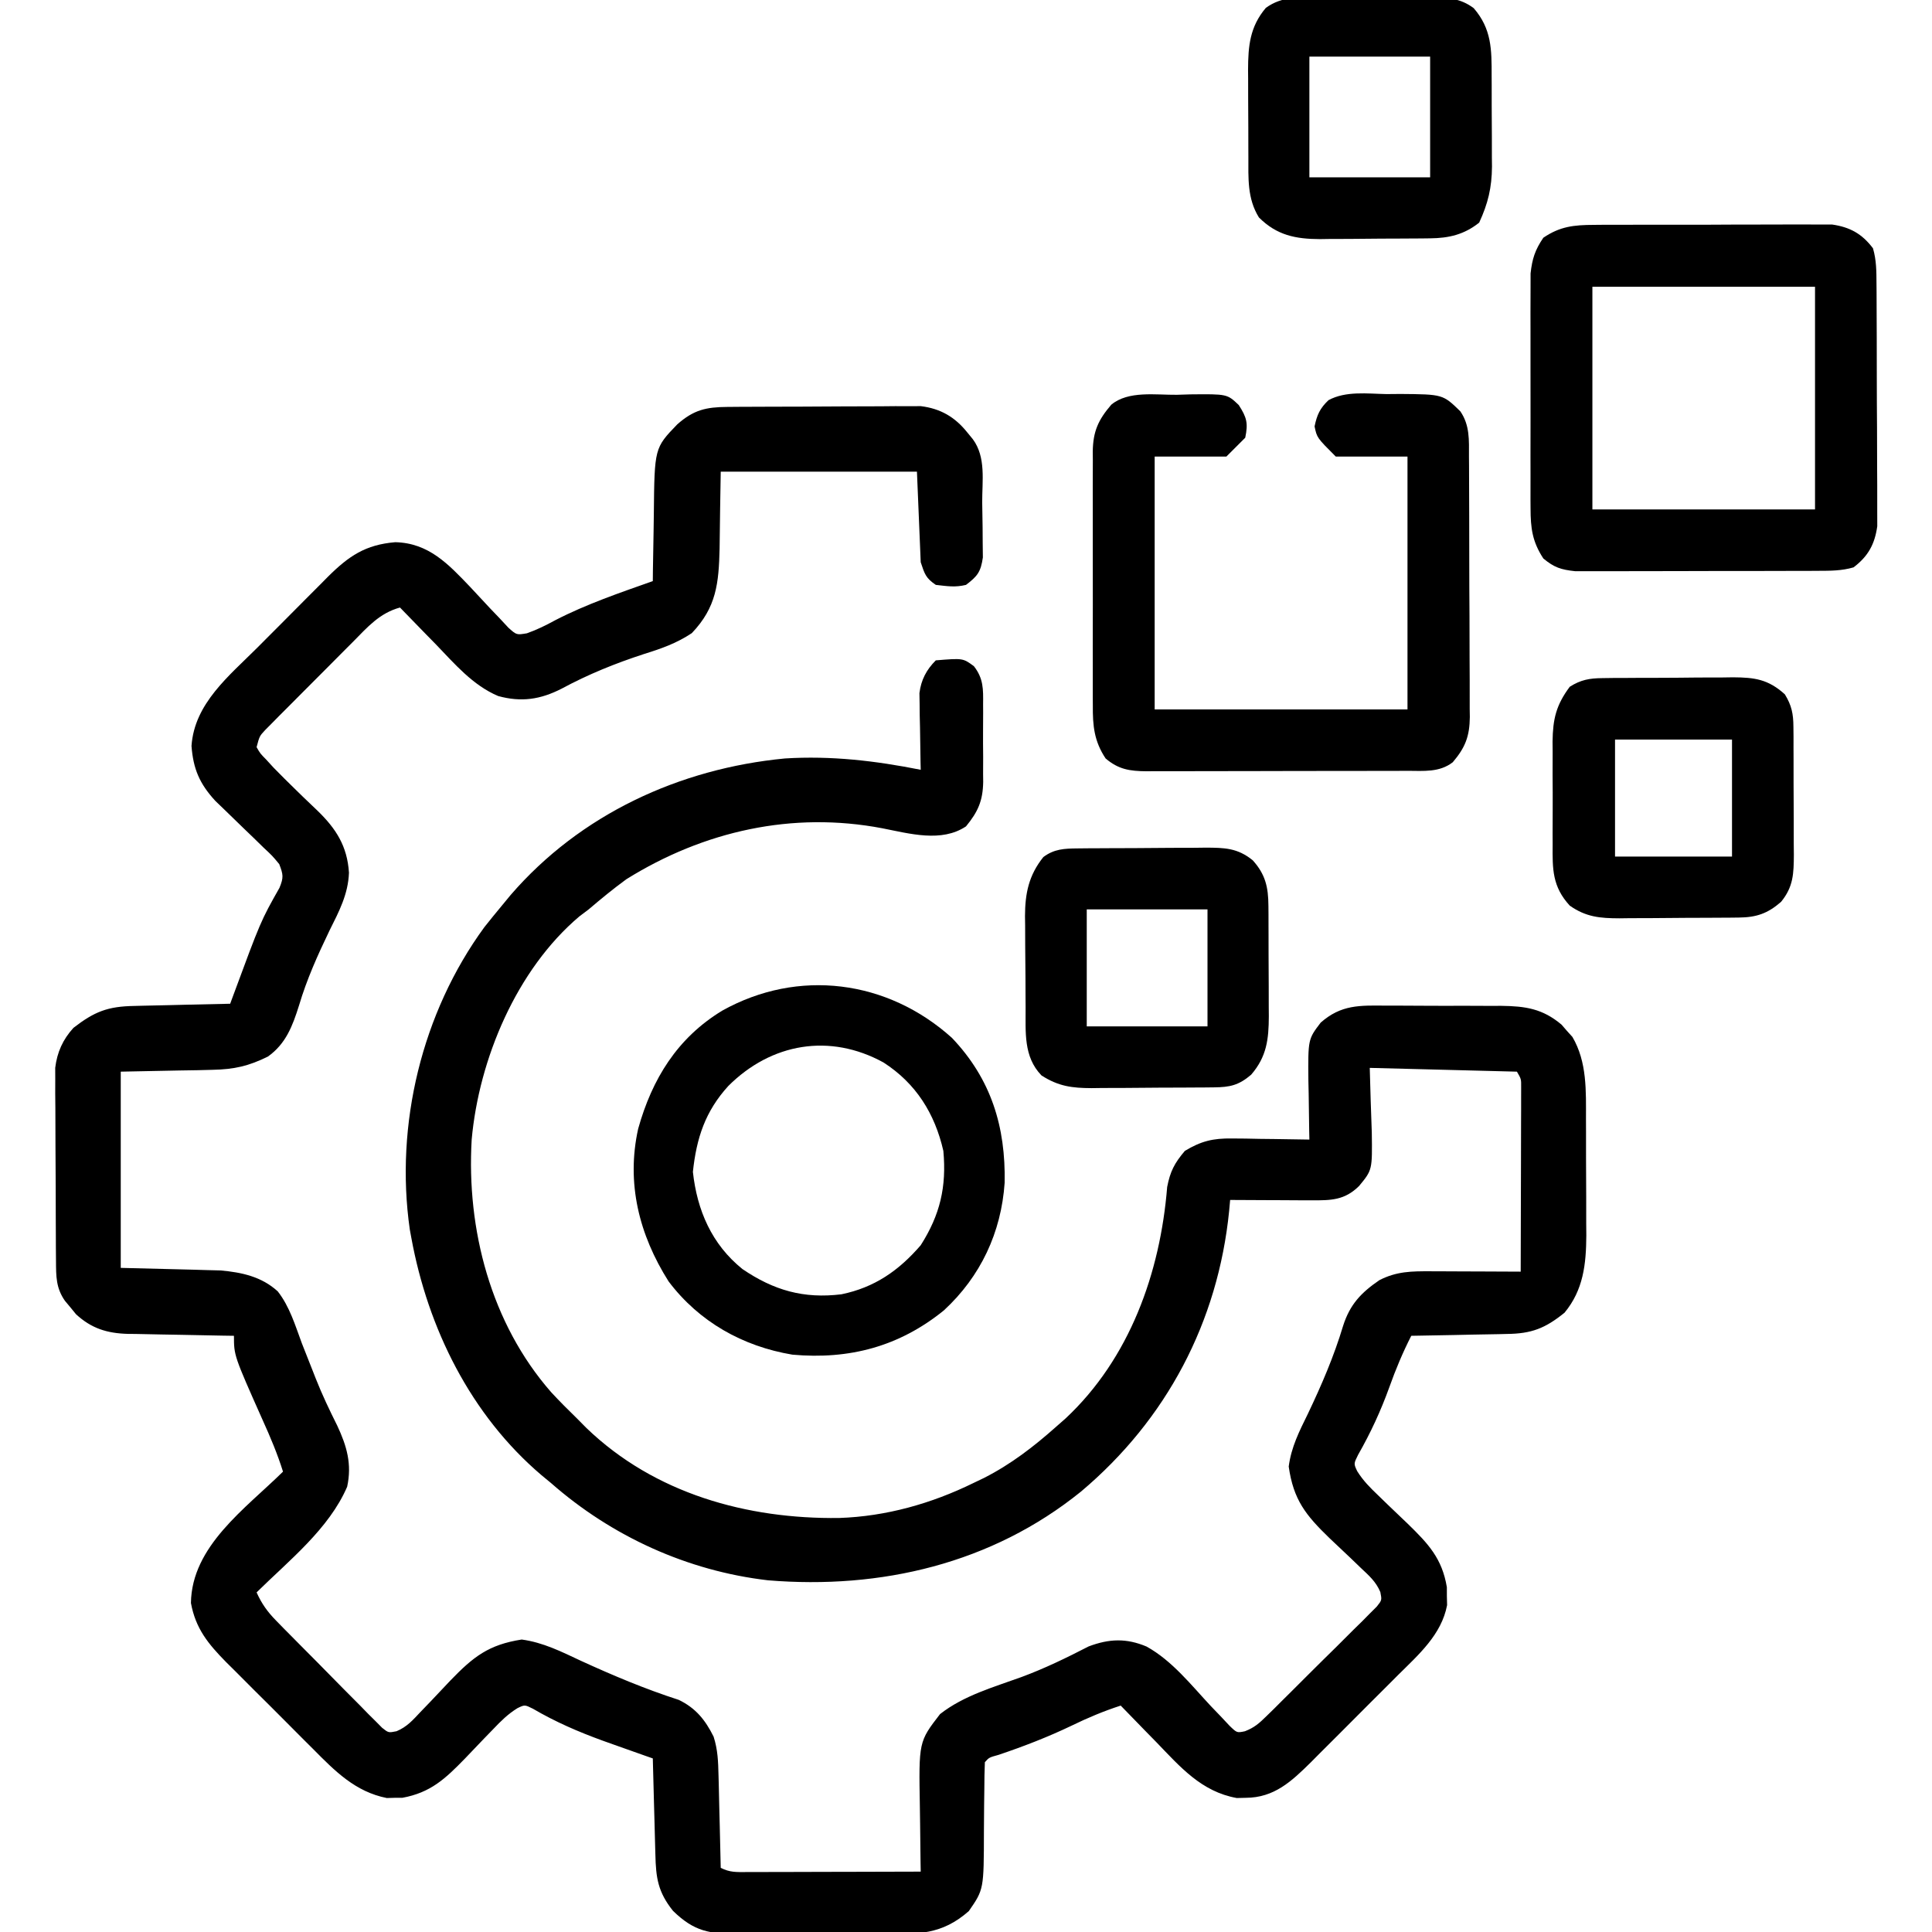 <?xml version="1.0" encoding="UTF-8"?>
<svg version="1.1" xmlns="http://www.w3.org/2000/svg" width="512" height="512">
<path d="M0 0 C1.182 -0.01 2.363 -0.019 3.581 -0.029 C4.859 -0.033 6.137 -0.038 7.454 -0.042 C8.767 -0.048 10.08 -0.053 11.434 -0.059 C14.215 -0.07 16.997 -0.076 19.778 -0.079 C23.333 -0.085 26.886 -0.109 30.44 -0.137 C33.841 -0.16 37.241 -0.162 40.641 -0.167 C41.913 -0.179 43.185 -0.192 44.496 -0.204 C46.283 -0.2 46.283 -0.2 48.105 -0.195 C49.149 -0.199 50.193 -0.203 51.268 -0.206 C56.475 0.436 60.303 2.66 63.559 6.724 C64.05 7.323 64.542 7.922 65.048 8.54 C68.602 13.344 67.51 19.595 67.542 25.337 C67.559 27.521 67.603 29.704 67.647 31.888 C67.657 33.278 67.666 34.669 67.673 36.06 C67.694 37.957 67.694 37.957 67.717 39.893 C67.168 43.712 66.284 44.867 63.247 47.161 C60.339 47.87 58.304 47.501 55.247 47.161 C52.573 45.35 52.288 44.284 51.247 41.161 C50.917 33.241 50.587 25.321 50.247 17.161 C33.087 17.161 15.927 17.161 -1.753 17.161 C-1.923 27.332 -1.923 27.332 -2.051 37.503 C-2.272 46.729 -2.875 53.101 -9.421 59.954 C-13.49 62.649 -17.434 64.032 -22.066 65.474 C-29.698 67.965 -36.859 70.859 -43.932 74.672 C-49.53 77.535 -54.597 78.304 -60.732 76.617 C-67.477 73.764 -72.266 68.087 -77.253 62.911 C-78.63 61.507 -78.63 61.507 -80.034 60.075 C-82.283 57.779 -84.522 55.475 -86.753 53.161 C-92.183 54.648 -95.372 58.365 -99.206 62.251 C-99.907 62.951 -100.608 63.652 -101.33 64.373 C-102.806 65.852 -104.278 67.334 -105.747 68.819 C-108 71.096 -110.266 73.359 -112.534 75.62 C-113.968 77.059 -115.4 78.498 -116.831 79.938 C-117.51 80.617 -118.19 81.295 -118.889 81.994 C-119.514 82.628 -120.138 83.262 -120.781 83.915 C-121.333 84.471 -121.884 85.026 -122.452 85.599 C-123.983 87.245 -123.983 87.245 -124.753 90.161 C-123.809 91.831 -123.809 91.831 -122.191 93.474 C-121.237 94.518 -121.237 94.518 -120.265 95.583 C-118.294 97.606 -116.3 99.586 -114.273 101.552 C-113.654 102.156 -113.035 102.76 -112.398 103.383 C-111.156 104.59 -109.904 105.787 -108.642 106.973 C-103.693 111.767 -100.73 116.376 -100.273 123.435 C-100.482 129.149 -102.923 133.751 -105.441 138.786 C-108.575 145.304 -111.443 151.662 -113.503 158.599 C-115.222 164.05 -116.971 168.754 -121.753 172.161 C-126.852 174.682 -130.662 175.557 -136.437 175.673 C-137.719 175.706 -139.001 175.739 -140.321 175.773 C-142.732 175.811 -142.732 175.811 -145.191 175.849 C-152.894 176.003 -152.894 176.003 -160.753 176.161 C-160.753 193.321 -160.753 210.481 -160.753 228.161 C-151.196 228.41 -151.196 228.41 -141.638 228.639 C-139.837 228.693 -139.837 228.693 -137.999 228.747 C-136.779 228.778 -135.559 228.81 -134.302 228.842 C-128.664 229.349 -123.443 230.475 -119.152 234.38 C-115.99 238.407 -114.517 243.409 -112.753 248.161 C-111.781 250.643 -110.802 253.122 -109.816 255.599 C-109.569 256.23 -109.322 256.861 -109.067 257.511 C-107.376 261.782 -105.434 265.862 -103.378 269.974 C-100.833 275.411 -99.455 280.193 -100.753 286.161 C-105.556 297.325 -116.203 305.741 -124.753 314.161 C-123.398 317.178 -121.873 319.305 -119.56 321.66 C-118.913 322.324 -118.265 322.988 -117.598 323.671 C-116.899 324.376 -116.2 325.08 -115.48 325.806 C-114.76 326.535 -114.039 327.264 -113.297 328.015 C-111.775 329.552 -110.25 331.086 -108.723 332.617 C-106.382 334.97 -104.06 337.342 -101.738 339.714 C-100.257 341.204 -98.775 342.693 -97.292 344.181 C-96.25 345.252 -96.25 345.252 -95.186 346.346 C-94.533 346.994 -93.879 347.641 -93.205 348.309 C-92.634 348.885 -92.062 349.462 -91.474 350.055 C-89.799 351.383 -89.799 351.383 -87.673 350.958 C-84.888 349.802 -83.329 347.982 -81.269 345.794 C-80.415 344.908 -79.562 344.023 -78.683 343.11 C-76.908 341.239 -75.137 339.364 -73.37 337.485 C-67.284 331.189 -63.251 328.019 -54.499 326.653 C-48.794 327.427 -44 329.859 -38.816 332.286 C-30.27 336.196 -21.805 339.761 -12.863 342.649 C-8.362 344.837 -5.861 347.94 -3.641 352.39 C-2.522 355.881 -2.427 358.984 -2.339 362.649 C-2.31 363.704 -2.31 363.704 -2.28 364.78 C-2.221 367.011 -2.174 369.242 -2.128 371.474 C-2.09 372.993 -2.051 374.511 -2.011 376.03 C-1.915 379.74 -1.831 383.451 -1.753 387.161 C0.73 388.403 2.378 388.281 5.156 388.275 C6.176 388.275 7.197 388.275 8.249 388.274 C9.354 388.269 10.46 388.264 11.598 388.259 C12.728 388.257 13.857 388.256 15.02 388.255 C18.637 388.249 22.255 388.236 25.872 388.224 C28.32 388.219 30.768 388.214 33.216 388.21 C39.226 388.199 45.236 388.182 51.247 388.161 C51.223 386.815 51.223 386.815 51.199 385.442 C51.148 382.08 51.11 378.718 51.082 375.356 C51.067 373.907 51.047 372.458 51.021 371.009 C50.717 353.729 50.717 353.729 56.372 346.411 C62.681 341.474 70.485 339.307 77.941 336.596 C84.104 334.316 89.91 331.491 95.747 328.481 C101.213 326.419 105.764 326.265 111.106 328.517 C117.903 332.282 122.93 338.733 128.177 344.335 C129.03 345.222 129.883 346.11 130.762 347.024 C131.528 347.842 132.295 348.66 133.084 349.502 C135.049 351.403 135.049 351.403 137.158 350.963 C139.636 350.012 140.949 348.852 142.838 346.99 C143.522 346.322 144.205 345.655 144.91 344.967 C145.636 344.241 146.362 343.515 147.11 342.767 C147.861 342.023 148.613 341.279 149.387 340.513 C150.972 338.939 152.553 337.361 154.13 335.779 C156.554 333.354 158.998 330.952 161.444 328.55 C162.98 327.019 164.514 325.487 166.048 323.954 C167.152 322.874 167.152 322.874 168.279 321.773 C169.281 320.757 169.281 320.757 170.303 319.72 C171.194 318.832 171.194 318.832 172.103 317.926 C173.47 316.217 173.47 316.217 173.05 314.074 C171.884 311.298 170.065 309.734 167.88 307.677 C166.994 306.823 166.108 305.97 165.196 305.091 C163.325 303.316 161.45 301.545 159.571 299.778 C153.259 293.677 150.023 289.622 148.77 280.81 C149.449 275.615 151.578 271.458 153.872 266.786 C157.501 259.164 160.751 251.621 163.181 243.529 C164.994 237.844 167.948 234.731 172.809 231.411 C177.373 229.071 181.305 229.043 186.419 229.063 C187.101 229.065 187.784 229.066 188.487 229.068 C190.657 229.073 192.827 229.086 194.997 229.099 C196.472 229.104 197.947 229.108 199.423 229.112 C203.031 229.123 206.639 229.141 210.247 229.161 C210.272 221.935 210.29 214.708 210.302 207.481 C210.307 205.021 210.314 202.562 210.322 200.102 C210.334 196.572 210.34 193.042 210.344 189.513 C210.35 188.407 210.355 187.302 210.36 186.163 C210.36 185.143 210.36 184.122 210.36 183.07 C210.363 182.168 210.365 181.267 210.367 180.338 C210.389 178.114 210.389 178.114 209.247 176.161 C196.377 175.831 183.507 175.501 170.247 175.161 C170.483 183.733 170.483 183.733 170.787 192.302 C170.925 202.218 170.925 202.218 167.411 206.47 C163.592 210.242 160.028 210.282 154.829 210.259 C152.948 210.254 152.948 210.254 151.03 210.249 C149.72 210.241 148.409 210.232 147.059 210.224 C145.724 210.219 144.389 210.214 143.053 210.21 C139.785 210.198 136.516 210.182 133.247 210.161 C133.117 211.598 133.117 211.598 132.985 213.063 C130.026 242.466 116.443 268.321 93.702 287.461 C70.091 306.543 40.672 313.421 10.794 310.959 C-10.562 308.485 -30.646 299.317 -46.753 285.161 C-47.57 284.487 -48.388 283.813 -49.23 283.118 C-68.022 267.148 -79.357 244.174 -83.753 220.161 C-83.885 219.444 -84.016 218.728 -84.152 217.989 C-88.136 190.209 -80.936 160.491 -64.378 137.849 C-62.86 135.934 -61.318 134.038 -59.753 132.161 C-58.982 131.227 -58.211 130.292 -57.417 129.329 C-38.95 107.964 -12.676 95.837 15.247 93.161 C27.544 92.397 39.199 93.769 51.247 96.161 C51.231 95.491 51.215 94.82 51.199 94.129 C51.137 91.077 51.098 88.026 51.059 84.974 C51.034 83.919 51.009 82.863 50.983 81.776 C50.969 80.244 50.969 80.244 50.954 78.681 C50.93 77.275 50.93 77.275 50.906 75.84 C51.35 72.346 52.741 69.666 55.247 67.161 C62.448 66.571 62.448 66.571 65.345 68.712 C67.888 71.987 67.824 74.797 67.778 78.778 C67.782 79.513 67.786 80.248 67.79 81.005 C67.792 82.557 67.785 84.108 67.768 85.66 C67.747 88.022 67.768 90.381 67.794 92.743 C67.791 94.255 67.786 95.767 67.778 97.278 C67.786 97.979 67.794 98.679 67.803 99.4 C67.708 104.429 66.411 107.295 63.247 111.161 C56.749 115.493 48.325 113.083 41.059 111.661 C17.272 107.124 -6.233 112.375 -26.753 125.161 C-30.217 127.688 -33.494 130.378 -36.753 133.161 C-37.966 134.074 -37.966 134.074 -39.202 135.005 C-55.858 149.084 -65.823 172.824 -67.753 194.161 C-69.148 217.978 -62.671 242.856 -46.706 261.091 C-44.459 263.527 -42.125 265.847 -39.753 268.161 C-38.951 268.972 -38.15 269.783 -37.323 270.618 C-19.287 287.974 5.206 294.769 29.669 294.442 C42.118 294.013 54.086 290.63 65.247 285.161 C66.167 284.72 67.088 284.279 68.036 283.825 C75.222 280.161 81.235 275.511 87.247 270.161 C88.031 269.473 88.814 268.784 89.622 268.075 C106.628 252.191 114.728 229.451 116.559 206.72 C117.359 202.579 118.522 200.369 121.247 197.161 C125.569 194.554 128.719 193.796 133.739 193.868 C134.938 193.878 136.137 193.887 137.372 193.897 C138.609 193.923 139.847 193.948 141.122 193.974 C142.383 193.987 143.643 194.001 144.942 194.015 C148.044 194.05 151.145 194.099 154.247 194.161 C154.231 193.435 154.215 192.709 154.199 191.961 C154.137 188.653 154.098 185.345 154.059 182.036 C154.022 180.323 154.022 180.323 153.983 178.575 C153.887 167.57 153.887 167.57 157.247 163.161 C162.657 158.396 167.555 158.59 174.559 158.665 C175.646 158.664 176.733 158.662 177.854 158.661 C180.146 158.662 182.439 158.674 184.732 158.695 C188.235 158.724 191.736 158.715 195.239 158.702 C197.471 158.708 199.703 158.717 201.934 158.728 C202.978 158.725 204.022 158.722 205.098 158.719 C211.477 158.801 216.033 159.449 221.075 163.704 C221.544 164.247 222.013 164.789 222.497 165.349 C222.976 165.878 223.456 166.408 223.95 166.954 C227.861 173.609 227.554 181.309 227.548 188.782 C227.552 189.882 227.556 190.981 227.561 192.114 C227.566 194.429 227.567 196.744 227.562 199.06 C227.559 202.584 227.583 206.108 227.608 209.632 C227.61 211.89 227.611 214.149 227.61 216.407 C227.619 217.451 227.629 218.495 227.638 219.571 C227.59 227.204 226.854 234.005 221.872 240.036 C216.758 244.176 213.123 245.612 206.54 245.673 C205.814 245.691 205.089 245.709 204.342 245.727 C202.039 245.781 199.737 245.815 197.434 245.849 C195.867 245.882 194.3 245.916 192.733 245.952 C188.905 246.037 185.076 246.104 181.247 246.161 C178.976 250.615 177.111 255.083 175.434 259.786 C173.165 266.074 170.471 271.886 167.153 277.708 C165.984 280.064 165.984 280.064 166.925 282.046 C168.508 284.579 170.33 286.4 172.493 288.462 C173.33 289.275 174.167 290.087 175.03 290.925 C176.792 292.616 178.557 294.304 180.327 295.987 C185.748 301.267 189.42 305.157 190.68 312.786 C190.682 313.57 190.683 314.354 190.684 315.161 C190.713 316.337 190.713 316.337 190.743 317.536 C189.262 325.37 183.177 330.671 177.755 336.052 C176.931 336.878 176.108 337.705 175.259 338.556 C173.523 340.294 171.783 342.029 170.039 343.76 C167.377 346.406 164.731 349.068 162.087 351.731 C160.394 353.423 158.7 355.113 157.005 356.802 C156.217 357.596 155.429 358.389 154.618 359.207 C149.528 364.232 144.909 368.586 137.372 368.599 C136.2 368.628 136.2 368.628 135.005 368.657 C125.653 366.975 120.074 360.477 113.747 353.911 C112.829 352.975 111.911 352.039 110.966 351.075 C108.717 348.779 106.478 346.475 104.247 344.161 C99.728 345.624 95.511 347.395 91.247 349.474 C84.917 352.506 78.526 354.971 71.88 357.216 C69.355 357.911 69.355 357.911 68.247 359.161 C68.149 361.514 68.11 363.843 68.106 366.196 C68.088 367.66 68.068 369.125 68.048 370.589 C68.019 372.897 67.997 375.205 67.996 377.513 C67.973 392.874 67.973 392.874 63.998 398.616 C56.834 404.937 50.495 404.75 41.212 404.692 C39.846 404.695 38.48 404.699 37.115 404.704 C34.263 404.71 31.411 404.701 28.559 404.683 C24.915 404.66 21.272 404.673 17.628 404.697 C14.812 404.711 11.995 404.707 9.179 404.696 C7.186 404.692 5.193 404.705 3.2 404.717 C-4.735 404.635 -8.684 404.114 -14.398 398.563 C-18.388 393.559 -18.923 389.864 -19.07 383.649 C-19.09 382.921 -19.111 382.193 -19.133 381.443 C-19.198 379.12 -19.257 376.797 -19.316 374.474 C-19.359 372.897 -19.402 371.321 -19.447 369.745 C-19.554 365.884 -19.655 362.023 -19.753 358.161 C-20.357 357.95 -20.96 357.739 -21.582 357.522 C-24.392 356.535 -27.198 355.538 -30.003 354.536 C-31.008 354.177 -32.014 353.818 -33.05 353.449 C-39.54 351.087 -45.541 348.487 -51.511 344.997 C-53.69 343.909 -53.69 343.909 -55.625 344.844 C-58.171 346.42 -59.987 348.238 -62.054 350.407 C-62.867 351.244 -63.679 352.082 -64.517 352.944 C-66.208 354.706 -67.896 356.472 -69.579 358.241 C-74.774 363.575 -78.653 367.228 -86.124 368.595 C-86.806 368.596 -87.488 368.597 -88.191 368.599 C-89.21 368.628 -89.21 368.628 -90.249 368.657 C-98.589 367.005 -103.981 361.525 -109.741 355.704 C-110.979 354.472 -110.979 354.472 -112.242 353.216 C-113.975 351.485 -115.704 349.749 -117.427 348.009 C-120.061 345.353 -122.715 342.72 -125.372 340.089 C-127.059 338.399 -128.745 336.709 -130.429 335.017 C-131.22 334.234 -132.01 333.452 -132.825 332.645 C-137.561 327.827 -140.912 323.777 -142.152 316.974 C-141.957 301.899 -127.723 291.979 -117.753 282.161 C-119.223 277.46 -121.101 273.016 -123.128 268.536 C-130.753 251.412 -130.753 251.412 -130.753 246.161 C-131.752 246.147 -132.75 246.132 -133.779 246.117 C-137.503 246.059 -141.226 245.982 -144.95 245.899 C-146.558 245.866 -148.166 245.837 -149.774 245.815 C-152.093 245.781 -154.411 245.729 -156.73 245.673 C-157.442 245.666 -158.155 245.66 -158.89 245.653 C-164.397 245.493 -168.534 244.208 -172.616 240.442 C-173.095 239.855 -173.573 239.267 -174.066 238.661 C-174.557 238.073 -175.048 237.486 -175.554 236.88 C-177.92 233.489 -177.888 230.408 -177.914 226.408 C-177.924 225.226 -177.934 224.045 -177.943 222.827 C-177.948 221.549 -177.952 220.271 -177.956 218.954 C-177.962 217.641 -177.968 216.328 -177.974 214.974 C-177.984 212.193 -177.99 209.411 -177.993 206.63 C-177.999 203.075 -178.023 199.522 -178.051 195.968 C-178.075 192.567 -178.076 189.167 -178.081 185.767 C-178.094 184.495 -178.106 183.223 -178.119 181.912 C-178.116 180.721 -178.113 179.53 -178.11 178.302 C-178.115 176.737 -178.115 176.737 -178.121 175.14 C-177.61 171.004 -176.103 167.644 -173.288 164.552 C-167.711 160.232 -164.189 158.863 -157.144 158.747 C-156.054 158.718 -156.054 158.718 -154.941 158.688 C-152.629 158.629 -150.316 158.582 -148.003 158.536 C-146.432 158.498 -144.86 158.459 -143.288 158.419 C-139.443 158.323 -135.598 158.239 -131.753 158.161 C-131.542 157.588 -131.331 157.015 -131.114 156.424 C-123.636 136.192 -123.636 136.192 -118.687 127.438 C-117.554 124.675 -117.696 123.916 -118.753 121.161 C-120.58 118.953 -120.58 118.953 -122.902 116.79 C-124.162 115.557 -124.162 115.557 -125.448 114.3 C-126.333 113.45 -127.217 112.6 -128.128 111.724 C-129.87 110.042 -131.607 108.356 -133.339 106.665 C-134.113 105.921 -134.887 105.176 -135.684 104.409 C-139.879 99.851 -141.545 95.922 -142.003 89.849 C-141.237 78.55 -132.014 71.267 -124.464 63.704 C-123.465 62.7 -123.465 62.7 -122.445 61.675 C-121.05 60.275 -119.653 58.876 -118.255 57.478 C-116.121 55.342 -113.996 53.198 -111.87 51.054 C-110.506 49.687 -109.142 48.32 -107.777 46.954 C-106.831 45.998 -106.831 45.998 -105.867 45.022 C-100.315 39.499 -95.889 36.506 -88.003 35.849 C-79.16 36.059 -73.947 41.639 -68.185 47.671 C-66.424 49.556 -64.666 51.444 -62.911 53.335 C-62.061 54.222 -61.211 55.11 -60.335 56.024 C-59.574 56.842 -58.814 57.66 -58.03 58.502 C-55.866 60.45 -55.866 60.45 -53.12 59.992 C-50.457 59.057 -48.107 57.887 -45.628 56.536 C-37.328 52.251 -28.546 49.27 -19.753 46.161 C-19.739 44.77 -19.739 44.77 -19.725 43.351 C-19.681 39.876 -19.619 36.403 -19.546 32.929 C-19.518 31.431 -19.496 29.934 -19.482 28.437 C-19.307 10.884 -19.307 10.884 -13.271 4.624 C-8.934 0.781 -5.635 0.037 0 0 Z " fill="#000000" transform="translate(192.753,107.839)"/>
<path d="M0 0 C1.185 -0.037 2.369 -0.075 3.59 -0.113 C13.333 -0.212 13.333 -0.212 16.406 2.711 C18.536 6.013 18.928 7.522 18.125 11.375 C16.475 13.025 14.825 14.675 13.125 16.375 C6.855 16.375 0.585 16.375 -5.875 16.375 C-5.875 38.485 -5.875 60.595 -5.875 83.375 C16.235 83.375 38.345 83.375 61.125 83.375 C61.125 61.265 61.125 39.155 61.125 16.375 C54.855 16.375 48.585 16.375 42.125 16.375 C37.125 11.375 37.125 11.375 36.5 8.375 C37.138 5.313 37.918 3.583 40.194 1.422 C44.773 -1.061 50.503 -0.286 55.562 -0.188 C56.777 -0.198 57.992 -0.209 59.244 -0.221 C70.495 -0.128 70.495 -0.128 75.125 4.375 C77.671 8.089 77.421 12.016 77.416 16.353 C77.422 17.154 77.429 17.954 77.436 18.779 C77.455 21.423 77.459 24.067 77.461 26.711 C77.467 28.552 77.474 30.393 77.481 32.233 C77.493 36.092 77.497 39.95 77.496 43.809 C77.495 48.747 77.523 53.685 77.557 58.624 C77.579 62.426 77.583 66.228 77.582 70.03 C77.585 71.851 77.594 73.671 77.609 75.492 C77.629 78.041 77.623 80.589 77.611 83.138 C77.622 83.886 77.633 84.635 77.645 85.406 C77.584 90.526 76.435 93.483 73.125 97.375 C69.599 100.11 65.409 99.664 61.131 99.65 C60.329 99.655 59.527 99.66 58.701 99.665 C56.052 99.679 53.403 99.678 50.754 99.676 C48.911 99.68 47.068 99.684 45.224 99.689 C41.362 99.696 37.499 99.696 33.636 99.691 C28.689 99.685 23.742 99.702 18.794 99.725 C14.988 99.74 11.181 99.741 7.375 99.738 C5.551 99.738 3.727 99.743 1.903 99.753 C-0.649 99.766 -3.2 99.759 -5.752 99.747 C-6.504 99.755 -7.255 99.763 -8.03 99.77 C-12.489 99.726 -15.439 99.294 -18.875 96.375 C-21.918 91.806 -22.308 87.686 -22.263 82.338 C-22.268 81.555 -22.274 80.772 -22.279 79.965 C-22.292 77.392 -22.284 74.819 -22.273 72.246 C-22.275 70.451 -22.278 68.655 -22.282 66.86 C-22.287 63.103 -22.28 59.347 -22.266 55.59 C-22.249 50.779 -22.259 45.969 -22.277 41.158 C-22.288 37.453 -22.284 33.748 -22.276 30.042 C-22.274 28.269 -22.277 26.495 -22.284 24.721 C-22.292 22.241 -22.28 19.763 -22.263 17.283 C-22.269 16.553 -22.275 15.823 -22.282 15.071 C-22.215 9.694 -20.817 6.641 -17.375 2.625 C-12.846 -1.149 -5.539 0.066 0 0 Z " fill="#000000" transform="translate(311.875,104.625)"/>
<path d="M0 0 C1.07 -0.01 1.07 -0.01 2.161 -0.021 C4.502 -0.039 6.842 -0.035 9.184 -0.03 C10.82 -0.034 12.456 -0.039 14.092 -0.045 C17.515 -0.054 20.938 -0.052 24.36 -0.042 C28.739 -0.03 33.116 -0.051 37.494 -0.08 C40.871 -0.098 44.247 -0.098 47.624 -0.092 C49.238 -0.092 50.852 -0.098 52.466 -0.111 C54.725 -0.126 56.983 -0.115 59.242 -0.098 C61.167 -0.097 61.167 -0.097 63.131 -0.097 C67.867 0.583 71.071 2.351 73.978 6.201 C74.908 9.386 74.892 12.331 74.912 15.648 C74.918 16.37 74.925 17.093 74.932 17.837 C74.951 20.221 74.955 22.606 74.957 24.99 C74.963 26.651 74.97 28.313 74.977 29.974 C74.989 33.456 74.993 36.938 74.992 40.42 C74.991 44.874 75.019 49.328 75.053 53.782 C75.076 57.214 75.08 60.645 75.078 64.077 C75.081 65.719 75.09 67.361 75.105 69.002 C75.125 71.302 75.119 73.601 75.107 75.902 C75.11 77.209 75.113 78.516 75.116 79.862 C74.449 84.634 72.701 87.832 68.825 90.762 C65.633 91.692 62.684 91.667 59.362 91.679 C58.638 91.684 57.913 91.689 57.167 91.694 C54.778 91.708 52.389 91.707 50 91.705 C48.336 91.709 46.672 91.713 45.009 91.718 C41.522 91.725 38.037 91.725 34.551 91.72 C30.087 91.714 25.624 91.731 21.161 91.754 C17.725 91.769 14.289 91.77 10.853 91.767 C9.208 91.767 7.563 91.772 5.917 91.782 C3.615 91.795 1.313 91.788 -0.99 91.776 C-2.954 91.777 -2.954 91.777 -4.957 91.778 C-8.706 91.368 -10.49 90.808 -13.379 88.404 C-16.3 83.942 -16.757 80.39 -16.767 75.117 C-16.772 74.414 -16.778 73.71 -16.783 72.986 C-16.796 70.677 -16.788 68.369 -16.777 66.06 C-16.779 64.447 -16.782 62.833 -16.786 61.219 C-16.79 57.843 -16.784 54.468 -16.77 51.092 C-16.753 46.775 -16.763 42.458 -16.781 38.14 C-16.792 34.81 -16.788 31.479 -16.78 28.149 C-16.778 26.557 -16.781 24.966 -16.788 23.374 C-16.795 21.146 -16.784 18.919 -16.767 16.691 C-16.765 15.426 -16.762 14.16 -16.76 12.857 C-16.33 8.959 -15.579 6.651 -13.379 3.404 C-8.945 0.396 -5.284 0.022 0 0 Z M-0.379 16.404 C-0.379 35.874 -0.379 55.344 -0.379 75.404 C19.091 75.404 38.561 75.404 58.621 75.404 C58.621 55.934 58.621 36.464 58.621 16.404 C39.151 16.404 19.681 16.404 -0.379 16.404 Z " fill="#000000" transform="translate(422.379,59.596)"/>
<path d="M0 0 C10.44 10.956 14.271 23.609 13.984 38.418 C13.087 51.573 7.627 63.236 -2.109 72.227 C-13.932 81.814 -27.154 85.322 -42.258 83.969 C-55.41 81.774 -67.004 75.276 -75.078 64.551 C-82.902 52.187 -86.335 38.485 -83.133 24.094 C-79.456 10.922 -72.777 0.037 -60.855 -7.203 C-40.726 -18.43 -17.078 -15.365 0 0 Z M-59.234 12.75 C-65.355 19.461 -67.689 26.568 -68.633 35.531 C-67.52 45.736 -63.625 54.738 -55.508 61.281 C-47.217 66.918 -39.282 69.204 -29.258 67.969 C-20.483 66.156 -14.08 61.714 -8.258 54.969 C-3.112 46.89 -1.391 39.486 -2.258 29.969 C-4.515 20.057 -9.54 12.055 -18.133 6.531 C-32.328 -1.257 -47.81 1.363 -59.234 12.75 Z " fill="#000000" transform="translate(252.258,275.031)"/>
<path d="M0 0 C0.905 -0.01 1.809 -0.019 2.741 -0.029 C3.716 -0.033 4.691 -0.038 5.696 -0.042 C7.203 -0.051 7.203 -0.051 8.741 -0.059 C10.868 -0.069 12.994 -0.075 15.121 -0.079 C18.372 -0.089 21.621 -0.12 24.872 -0.151 C26.938 -0.158 29.004 -0.163 31.071 -0.167 C32.527 -0.186 32.527 -0.186 34.013 -0.204 C38.996 -0.188 42.492 -0.131 46.516 3.161 C49.865 6.869 50.634 10.288 50.661 15.192 C50.668 15.973 50.674 16.754 50.681 17.559 C50.682 18.395 50.683 19.23 50.684 20.091 C50.689 21.393 50.689 21.393 50.694 22.721 C50.699 24.555 50.702 26.389 50.701 28.223 C50.704 31.019 50.722 33.815 50.741 36.61 C50.744 38.396 50.746 40.181 50.747 41.966 C50.754 42.797 50.761 43.629 50.768 44.485 C50.745 50.577 50.21 55.206 46.079 59.974 C42.78 62.79 40.426 63.284 36.232 63.322 C35.37 63.332 34.509 63.341 33.622 63.351 C32.693 63.356 31.765 63.36 30.809 63.364 C29.372 63.373 29.372 63.373 27.906 63.382 C25.877 63.391 23.849 63.398 21.821 63.401 C18.726 63.411 15.632 63.442 12.538 63.474 C10.566 63.48 8.594 63.485 6.622 63.489 C5.7 63.502 4.777 63.514 3.827 63.527 C-1.376 63.509 -4.976 63.061 -9.484 60.161 C-14.293 55.187 -13.654 48.663 -13.687 42.169 C-13.696 40.873 -13.696 40.873 -13.704 39.55 C-13.714 37.726 -13.72 35.903 -13.724 34.079 C-13.734 31.302 -13.765 28.527 -13.796 25.751 C-13.803 23.974 -13.808 22.196 -13.812 20.419 C-13.824 19.596 -13.837 18.773 -13.849 17.925 C-13.826 11.905 -12.851 7.12 -8.984 2.286 C-6.137 0.151 -3.42 0.029 0 0 Z M2.516 16.161 C2.516 26.391 2.516 36.621 2.516 47.161 C13.076 47.161 23.636 47.161 34.516 47.161 C34.516 36.931 34.516 26.701 34.516 16.161 C23.956 16.161 13.396 16.161 2.516 16.161 Z " fill="#000000" transform="translate(285.484,224.839)"/>
<path d="M0 0 C0.921 -0.013 1.843 -0.026 2.792 -0.039 C3.78 -0.041 4.769 -0.043 5.788 -0.045 C6.811 -0.052 7.834 -0.059 8.889 -0.066 C11.052 -0.076 13.216 -0.08 15.379 -0.08 C18.683 -0.084 21.985 -0.121 25.288 -0.159 C27.392 -0.165 29.496 -0.169 31.6 -0.17 C33.077 -0.192 33.077 -0.192 34.584 -0.214 C40.306 -0.176 43.896 0.281 48.327 4.291 C50.135 7.236 50.581 9.454 50.601 12.888 C50.616 14.245 50.616 14.245 50.63 15.629 C50.629 16.599 50.628 17.569 50.627 18.568 C50.632 19.571 50.636 20.575 50.64 21.609 C50.646 23.729 50.647 25.85 50.642 27.971 C50.639 31.213 50.663 34.453 50.688 37.695 C50.69 39.757 50.691 41.819 50.69 43.88 C50.699 44.848 50.708 45.816 50.718 46.813 C50.684 51.782 50.608 55.279 47.327 59.291 C43.796 62.38 40.784 63.409 36.134 63.452 C35.293 63.461 34.451 63.471 33.585 63.481 C32.225 63.487 32.225 63.487 30.838 63.494 C29.902 63.499 28.966 63.505 28.002 63.511 C26.021 63.52 24.04 63.527 22.058 63.531 C19.036 63.54 16.015 63.571 12.993 63.603 C11.066 63.61 9.14 63.615 7.213 63.619 C5.863 63.637 5.863 63.637 4.486 63.656 C-0.623 63.638 -4.36 63.329 -8.673 60.291 C-13.31 55.239 -13.261 50.616 -13.205 44.107 C-13.208 43.133 -13.212 42.159 -13.216 41.156 C-13.219 39.103 -13.212 37.05 -13.195 34.996 C-13.173 31.866 -13.195 28.739 -13.22 25.609 C-13.218 23.608 -13.212 21.608 -13.205 19.607 C-13.213 18.678 -13.221 17.748 -13.229 16.791 C-13.143 10.8 -12.281 7.14 -8.673 2.291 C-5.733 0.43 -3.45 0.033 0 0 Z M3.327 16.291 C3.327 26.521 3.327 36.751 3.327 47.291 C13.557 47.291 23.787 47.291 34.327 47.291 C34.327 37.061 34.327 26.831 34.327 16.291 C24.097 16.291 13.867 16.291 3.327 16.291 Z " fill="#000000" transform="translate(424.673,179.709)"/>
<path d="M0 0 C1.043 -0.005 2.085 -0.01 3.16 -0.014 C5.358 -0.018 7.557 -0.009 9.756 0.012 C13.114 0.039 16.47 0.012 19.828 -0.02 C21.969 -0.016 24.109 -0.01 26.25 0 C27.75 -0.015 27.75 -0.015 29.281 -0.031 C33.664 0.043 37.096 0.129 40.68 2.831 C45.436 8.342 45.434 13.775 45.426 20.719 C45.43 21.579 45.434 22.44 45.439 23.326 C45.444 25.14 45.445 26.953 45.441 28.767 C45.438 31.524 45.461 34.279 45.486 37.035 C45.489 38.805 45.489 40.574 45.488 42.344 C45.497 43.159 45.507 43.973 45.516 44.813 C45.472 50.398 44.47 54.573 42.125 59.664 C38.141 62.831 34.12 63.775 29.11 63.825 C27.943 63.84 27.943 63.84 26.753 63.854 C25.92 63.859 25.088 63.863 24.23 63.867 C22.932 63.876 22.932 63.876 21.607 63.884 C19.778 63.894 17.948 63.9 16.118 63.904 C13.333 63.914 10.549 63.945 7.764 63.977 C5.982 63.983 4.2 63.988 2.418 63.992 C1.592 64.005 0.765 64.017 -0.086 64.03 C-6.534 64.005 -11.519 63.02 -16.25 58.289 C-19.368 53.253 -19.035 47.885 -19.043 42.109 C-19.046 41.29 -19.05 40.47 -19.053 39.625 C-19.058 37.895 -19.06 36.166 -19.06 34.436 C-19.062 31.805 -19.081 29.174 -19.1 26.543 C-19.103 24.857 -19.105 23.171 -19.105 21.484 C-19.113 20.705 -19.12 19.926 -19.127 19.123 C-19.101 12.828 -18.646 7.762 -14.43 2.768 C-10.078 -0.439 -5.204 -0.053 0 0 Z M-2.875 15.664 C-2.875 26.224 -2.875 36.784 -2.875 47.664 C7.685 47.664 18.245 47.664 29.125 47.664 C29.125 37.104 29.125 26.544 29.125 15.664 C18.565 15.664 8.005 15.664 -2.875 15.664 Z " fill="#000000" transform="translate(349.875,-0.664)"/>
</svg>
